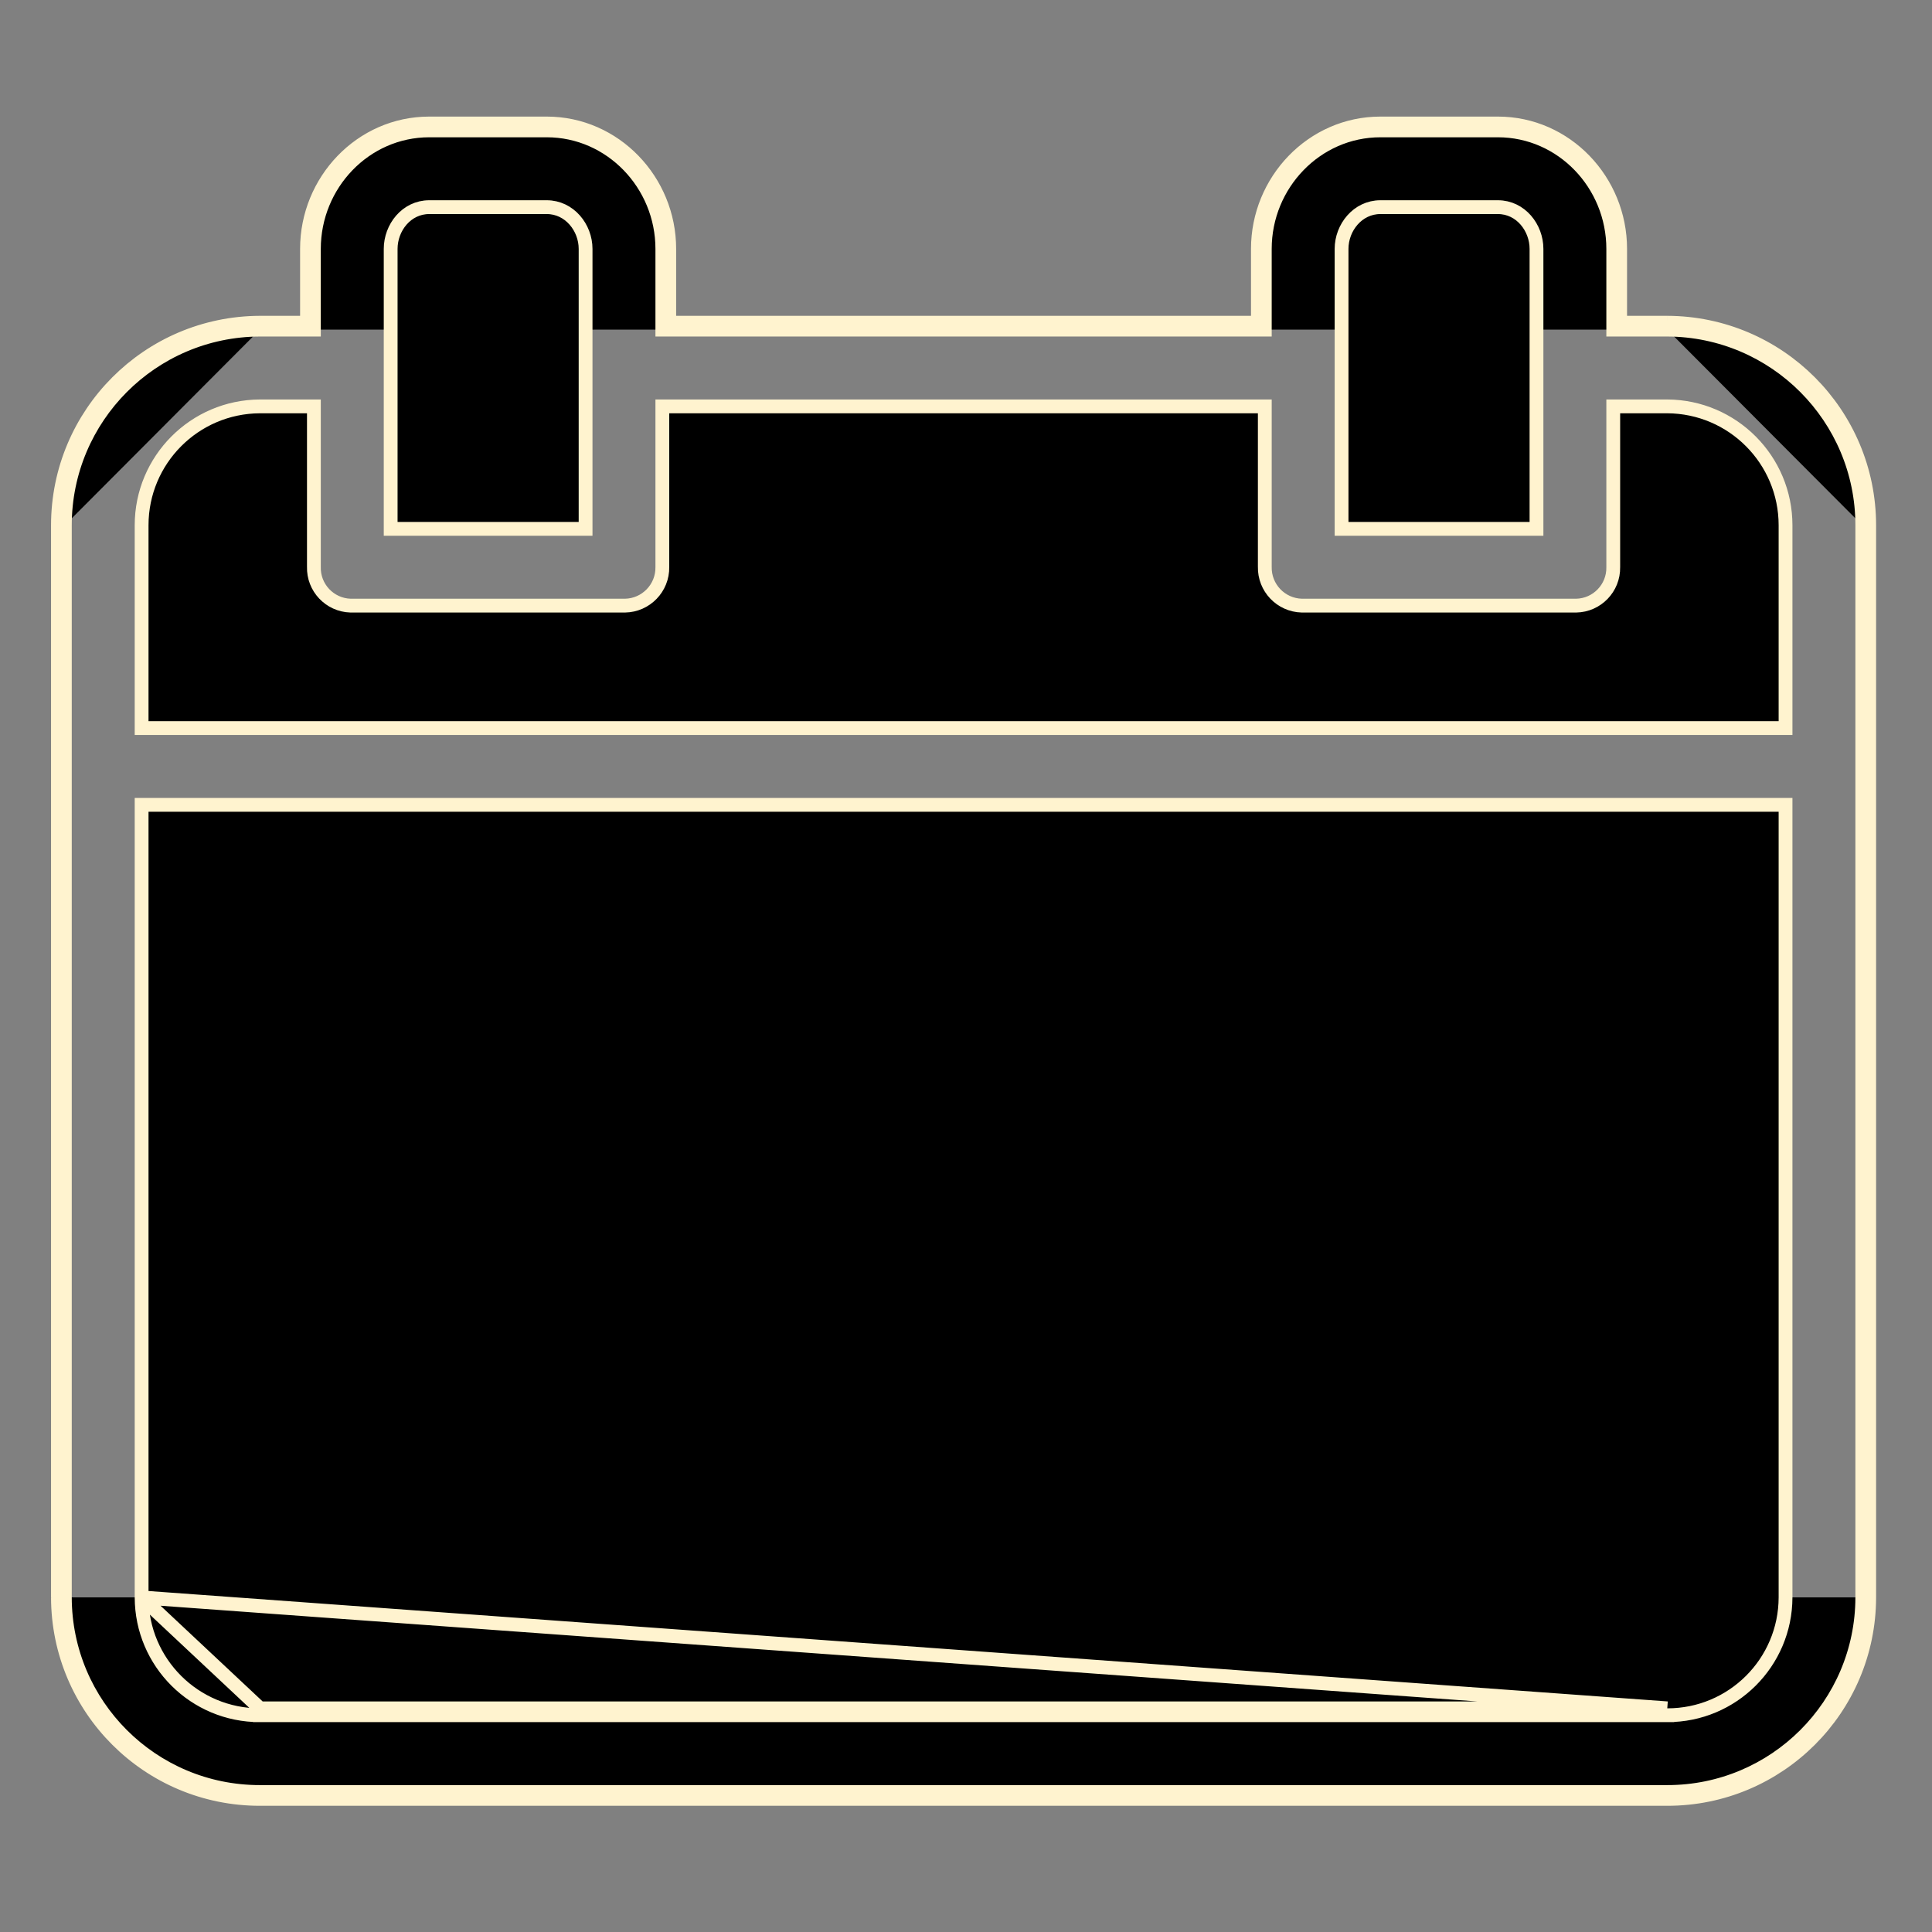 <svg width="140" height="140" viewBox="0 0 140 140" fill="none" xmlns="http://www.w3.org/2000/svg">
<rect x="0" y="0" width="140" height="140" fill="#808080" stroke="none"/>
<g clip-path="url(#clip0_331_7133)">
<path d="M4.199 115.753C4.213 123.825 10.762 130.36 18.834 130.355H120.815C128.887 130.36 135.437 123.825 135.449 115.753M4.199 115.753H4.699V115.753M4.199 115.753V38.061M4.199 115.753L4.699 115.752C4.699 115.752 4.699 115.752 4.699 115.753M4.699 115.753C4.712 123.548 11.037 129.859 18.833 129.855H18.834H120.815H120.815C128.611 129.859 134.937 123.548 134.949 115.752M4.699 115.753V38.061M134.949 115.752V115.753H135.449M134.949 115.752L135.449 115.753M134.949 115.752V38.062M135.449 115.753V38.061M135.449 38.061L134.949 38.062M135.449 38.061C135.444 29.975 128.902 23.413 120.815 23.386M135.449 38.061H134.949V38.062M134.949 38.062C134.944 30.251 128.625 23.913 120.814 23.886M120.815 23.386V23.886H120.814M120.815 23.386H117.902H117.402V22.886V18.034C117.402 13.096 113.483 8.948 108.543 8.948H100.028C95.09 8.948 91.152 13.096 91.152 18.034V22.886V23.386H90.652H48.996H48.496V22.886V18.034C48.496 13.096 44.559 8.948 39.62 8.948H31.105C26.165 8.948 22.246 13.096 22.246 18.034V22.886V23.386H21.746H18.834M120.815 23.386L120.813 23.886C120.813 23.886 120.814 23.886 120.814 23.886M120.814 23.886H117.402H116.902V23.386V18.034C116.902 13.355 113.191 9.448 108.543 9.448H100.028C95.381 9.448 91.652 13.357 91.652 18.034V23.386V23.886H91.152H48.496H47.996V23.386V18.034C47.996 13.357 44.267 9.448 39.62 9.448H31.105C26.458 9.448 22.746 13.355 22.746 18.034V23.386V23.886H22.246H18.834M18.834 23.886C18.835 23.886 18.835 23.886 18.835 23.886L18.834 23.386M18.834 23.886C11.023 23.913 4.704 30.251 4.699 38.061M18.834 23.886H18.834V23.386M18.834 23.386C10.746 23.413 4.204 29.975 4.199 38.061M4.199 38.061H4.699M4.199 38.061L4.699 38.062C4.699 38.061 4.699 38.061 4.699 38.061M10.262 115.756L10.262 115.755L10.262 58.823V58.323H10.762H128.887H129.387V58.823V115.753V115.754C129.377 120.478 125.541 124.301 120.816 124.292M10.262 115.756L120.817 123.792M10.262 115.756C10.271 120.48 14.11 124.303 18.835 124.292M10.262 115.756L18.834 123.792M120.816 124.292L120.817 123.792M120.816 124.292H120.817V123.792M120.816 124.292H120.815H18.835M120.817 123.792H120.815H18.834M18.835 124.292L18.834 123.792M18.835 124.292H18.834V123.792M110.84 38.323H111.34V37.823V18.034C111.34 16.5 110.199 15.011 108.543 15.011H100.028C98.378 15.011 97.215 16.495 97.215 18.034V37.823V38.323H97.715H110.84ZM41.934 38.323H42.434V37.823V18.034C42.434 16.495 41.271 15.011 39.62 15.011H31.105C29.448 15.011 28.309 16.5 28.309 18.034V37.823V38.323H28.809H41.934ZM18.834 29.448L18.831 29.448C14.092 29.473 10.263 33.321 10.262 38.061V38.061V52.261V52.761H10.762H128.887H129.387V52.261V38.061C129.386 33.321 125.556 29.473 120.817 29.448H120.815H117.402H116.902V29.948V41.058V41.058V41.059V41.059V41.059V41.059V41.059V41.059V41.059V41.059V41.059V41.059V41.059V41.059V41.059V41.059V41.059V41.059V41.06V41.06V41.06V41.06V41.06V41.06V41.06V41.06V41.06V41.06V41.06V41.06V41.06V41.06V41.06V41.061V41.061V41.061V41.061V41.061V41.061V41.061V41.061V41.061V41.061V41.061V41.061V41.061V41.061V41.062V41.062V41.062V41.062V41.062V41.062V41.062V41.062V41.062V41.062V41.062V41.062V41.062V41.062V41.062V41.062V41.063V41.063V41.063V41.063V41.063V41.063V41.063V41.063V41.063V41.063V41.063V41.063V41.063V41.063V41.063V41.064V41.064V41.064V41.064V41.064V41.064V41.064V41.064V41.064V41.064V41.064V41.064V41.064V41.065V41.065V41.065V41.065V41.065V41.065V41.065V41.065V41.065V41.065V41.065V41.065V41.065V41.065V41.065V41.066V41.066V41.066V41.066V41.066V41.066V41.066V41.066V41.066V41.066V41.066V41.066V41.066V41.066V41.066V41.066V41.067V41.067V41.067V41.067V41.067V41.067V41.067V41.067V41.067V41.067V41.067V41.067V41.067V41.068V41.068V41.068V41.068V41.068V41.068V41.068V41.068V41.068V41.068V41.068V41.068V41.068V41.068V41.068V41.069V41.069V41.069V41.069V41.069V41.069V41.069V41.069V41.069V41.069V41.069V41.069V41.069V41.069V41.069V41.069V41.07V41.07V41.07V41.07V41.07V41.07V41.07V41.07V41.07V41.07V41.07V41.07V41.07V41.071V41.071V41.071V41.071V41.071V41.071V41.071V41.071V41.071V41.071V41.071V41.071V41.071V41.071V41.072V41.072V41.072V41.072V41.072V41.072V41.072V41.072V41.072V41.072V41.072V41.072V41.072V41.072V41.072V41.072V41.073V41.073V41.073V41.073V41.073V41.073V41.073V41.073V41.073V41.073V41.073V41.073V41.074V41.074V41.074V41.074V41.074V41.074V41.074V41.074V41.074V41.074V41.074V41.074V41.074V41.074V41.074V41.075V41.075V41.075V41.075V41.075V41.075V41.075V41.075V41.075V41.075V41.075V41.075V41.075V41.075V41.075V41.076V41.076V41.076V41.076V41.076V41.076V41.076V41.076V41.076V41.076V41.076V41.076V41.076V41.077V41.077V41.077V41.077V41.077V41.077V41.077V41.077V41.077V41.077V41.077V41.077V41.077V41.077V41.078V41.078V41.078V41.078V41.078V41.078V41.078V41.078V41.078V41.078V41.078V41.078V41.078V41.078V41.078V41.078V41.079V41.079V41.079V41.079V41.079V41.079V41.079V41.079V41.079V41.079V41.079V41.079V41.08V41.08V41.08V41.08V41.08V41.08V41.08V41.08V41.08V41.08V41.08V41.08V41.08V41.08V41.081V41.081V41.081V41.081V41.081V41.081V41.081V41.081V41.081V41.081V41.081V41.081V41.081V41.081V41.081V41.081V41.082V41.082V41.082V41.082V41.082V41.082V41.082V41.082V41.082V41.082V41.082V41.082V41.083V41.083V41.083V41.083V41.083V41.083V41.083V41.083V41.083V41.083V41.083V41.083V41.083V41.083V41.084V41.084V41.084V41.084V41.084V41.084V41.084V41.084V41.084V41.084V41.084V41.084V41.084V41.084V41.084V41.084V41.085V41.085V41.085V41.085V41.085V41.085V41.085V41.085V41.085V41.085V41.085V41.085V41.086V41.086V41.086V41.086V41.086V41.086V41.086V41.086V41.086V41.086V41.086V41.086V41.086V41.086V41.087V41.087V41.087V41.087V41.087V41.087V41.087V41.087V41.087V41.087V41.087V41.087V41.087V41.087V41.087V41.087V41.088V41.088V41.088V41.088V41.088V41.088V41.088V41.088V41.088V41.088V41.088V41.088V41.089V41.089V41.089V41.089V41.089V41.089V41.089V41.089V41.089V41.089V41.089V41.089V41.089V41.089V41.09V41.09V41.09V41.09V41.09V41.09V41.09V41.09V41.09V41.09V41.09V41.09V41.09V41.09V41.09V41.091V41.091V41.091V41.091V41.091V41.091V41.091V41.091V41.091V41.091V41.091V41.091V41.091V41.092V41.092V41.092V41.092V41.092V41.092V41.092V41.092V41.092V41.092V41.092V41.092V41.092V41.092V41.093V41.093V41.093V41.093V41.093V41.093V41.093V41.093V41.093V41.093V41.093V41.093V41.093V41.093V41.093V41.094V41.094V41.094V41.094V41.094V41.094V41.094V41.094V41.094L116.902 41.094L116.902 41.103C116.928 42.612 115.725 43.858 114.215 43.886H94.335C92.817 43.848 91.617 42.588 91.652 41.07H91.652V41.058V29.948V29.448H91.152H48.496H47.996V29.948V41.081H47.996L47.996 41.089C48.021 42.607 46.81 43.859 45.293 43.886H25.4C23.891 43.84 22.703 42.581 22.746 41.072L22.746 41.072V41.058V29.948V29.448H22.246L18.834 29.448Z" fill="black" stroke="#FFF3CF"/>
<path d="M24.746 100.588C23.385 100.588 22.173 100.354 21.109 99.886C20.052 99.412 19.217 98.762 18.603 97.936C17.995 97.103 17.682 96.143 17.664 95.056H21.638C21.662 95.511 21.811 95.912 22.085 96.259C22.364 96.599 22.735 96.863 23.197 97.052C23.658 97.24 24.178 97.334 24.755 97.334C25.357 97.334 25.889 97.228 26.35 97.015C26.812 96.803 27.174 96.508 27.435 96.131C27.696 95.754 27.827 95.32 27.827 94.828C27.827 94.329 27.687 93.889 27.408 93.506C27.134 93.117 26.739 92.814 26.223 92.595C25.712 92.376 25.105 92.267 24.4 92.267H22.659V89.368H24.4C24.995 89.368 25.521 89.265 25.977 89.058C26.438 88.852 26.797 88.566 27.052 88.201C27.307 87.831 27.435 87.399 27.435 86.907C27.435 86.439 27.323 86.029 27.098 85.677C26.879 85.318 26.569 85.039 26.168 84.838C25.773 84.638 25.311 84.537 24.783 84.537C24.248 84.537 23.759 84.635 23.315 84.829C22.872 85.017 22.516 85.288 22.249 85.64C21.981 85.993 21.838 86.406 21.82 86.88H18.038C18.056 85.804 18.363 84.856 18.958 84.036C19.554 83.216 20.356 82.575 21.365 82.113C22.379 81.645 23.525 81.411 24.801 81.411C26.089 81.411 27.216 81.645 28.182 82.113C29.148 82.581 29.899 83.213 30.434 84.009C30.974 84.799 31.242 85.686 31.236 86.67C31.242 87.715 30.917 88.587 30.26 89.286C29.61 89.985 28.763 90.428 27.717 90.617V90.763C29.091 90.939 30.136 91.416 30.853 92.194C31.576 92.965 31.934 93.931 31.928 95.092C31.934 96.156 31.628 97.1 31.008 97.927C30.394 98.753 29.546 99.403 28.465 99.877C27.383 100.351 26.144 100.588 24.746 100.588Z" fill="black"/>
<path d="M40.742 100.333V86.333H44.443V88.803H44.607C44.898 87.983 45.385 87.336 46.065 86.862C46.746 86.388 47.56 86.151 48.508 86.151C49.468 86.151 50.285 86.391 50.96 86.871C51.634 87.345 52.084 87.989 52.309 88.803H52.454C52.74 88.001 53.257 87.36 54.004 86.88C54.757 86.394 55.648 86.151 56.675 86.151C57.981 86.151 59.041 86.567 59.855 87.399C60.676 88.226 61.086 89.398 61.086 90.918V100.333H57.212V91.683C57.212 90.906 57.006 90.322 56.592 89.933C56.179 89.544 55.663 89.35 55.043 89.35C54.338 89.35 53.788 89.575 53.393 90.024C52.998 90.468 52.801 91.054 52.801 91.784V100.333H49.036V91.601C49.036 90.915 48.839 90.368 48.444 89.961C48.055 89.553 47.542 89.35 46.904 89.35C46.472 89.35 46.083 89.459 45.737 89.678C45.397 89.891 45.126 90.192 44.926 90.58C44.725 90.963 44.625 91.413 44.625 91.929V100.333H40.742Z" fill="black"/>
<path d="M70.478 100.606C69.063 100.606 67.838 100.306 66.805 99.704C65.778 99.097 64.986 98.252 64.426 97.17C63.867 96.083 63.588 94.822 63.588 93.388C63.588 91.942 63.867 90.678 64.426 89.596C64.986 88.508 65.778 87.664 66.805 87.062C67.838 86.454 69.063 86.151 70.478 86.151C71.894 86.151 73.116 86.454 74.143 87.062C75.176 87.664 75.972 88.508 76.531 89.596C77.09 90.678 77.369 91.942 77.369 93.388C77.369 94.822 77.09 96.083 76.531 97.17C75.972 98.252 75.176 99.097 74.143 99.704C73.116 100.306 71.894 100.606 70.478 100.606ZM70.497 97.599C71.141 97.599 71.679 97.416 72.11 97.052C72.541 96.681 72.867 96.177 73.085 95.539C73.31 94.901 73.422 94.175 73.422 93.36C73.422 92.546 73.31 91.82 73.085 91.182C72.867 90.544 72.541 90.04 72.11 89.669C71.679 89.298 71.141 89.113 70.497 89.113C69.847 89.113 69.3 89.298 68.856 89.669C68.419 90.04 68.088 90.544 67.863 91.182C67.644 91.82 67.534 92.546 67.534 93.36C67.534 94.175 67.644 94.901 67.863 95.539C68.088 96.177 68.419 96.681 68.856 97.052C69.3 97.416 69.847 97.599 70.497 97.599Z" fill="black"/>
<path d="M83.777 92.239V100.333H79.894V86.333H83.594V88.803H83.758C84.068 87.989 84.588 87.345 85.317 86.871C86.046 86.391 86.93 86.151 87.969 86.151C88.942 86.151 89.789 86.363 90.512 86.789C91.236 87.214 91.797 87.822 92.199 88.612C92.6 89.395 92.8 90.331 92.8 91.419V100.333H88.917V92.112C88.923 91.255 88.705 90.587 88.261 90.106C87.817 89.62 87.207 89.377 86.429 89.377C85.906 89.377 85.445 89.49 85.044 89.715C84.649 89.939 84.339 90.267 84.114 90.699C83.895 91.124 83.783 91.638 83.777 92.239Z" fill="black"/>
<path d="M103.307 86.333V89.25H94.876V86.333H103.307ZM96.79 82.979H100.673V96.031C100.673 96.389 100.728 96.669 100.837 96.87C100.946 97.064 101.098 97.201 101.293 97.28C101.493 97.359 101.724 97.398 101.985 97.398C102.168 97.398 102.35 97.383 102.532 97.353C102.715 97.316 102.854 97.289 102.951 97.27L103.562 100.16C103.368 100.221 103.094 100.29 102.742 100.369C102.389 100.455 101.961 100.506 101.457 100.524C100.521 100.561 99.701 100.436 98.996 100.151C98.297 99.865 97.753 99.422 97.364 98.82C96.975 98.218 96.784 97.459 96.79 96.541V82.979Z" fill="black"/>
<path d="M110.02 92.239V100.333H106.137V81.666H109.91V88.803H110.075C110.391 87.977 110.901 87.329 111.606 86.862C112.311 86.388 113.195 86.151 114.258 86.151C115.23 86.151 116.078 86.363 116.801 86.789C117.53 87.208 118.095 87.813 118.496 88.603C118.904 89.386 119.104 90.325 119.098 91.419V100.333H115.215V92.112C115.221 91.249 115.002 90.577 114.559 90.097C114.121 89.617 113.508 89.377 112.718 89.377C112.189 89.377 111.721 89.49 111.314 89.715C110.913 89.939 110.597 90.267 110.366 90.699C110.141 91.124 110.026 91.638 110.02 92.239Z" fill="black"/>
</g>
<defs>
<clipPath id="clip0_331_7133">
<rect width="140" height="140" fill="white"/>
</clipPath>
</defs>
</svg>
